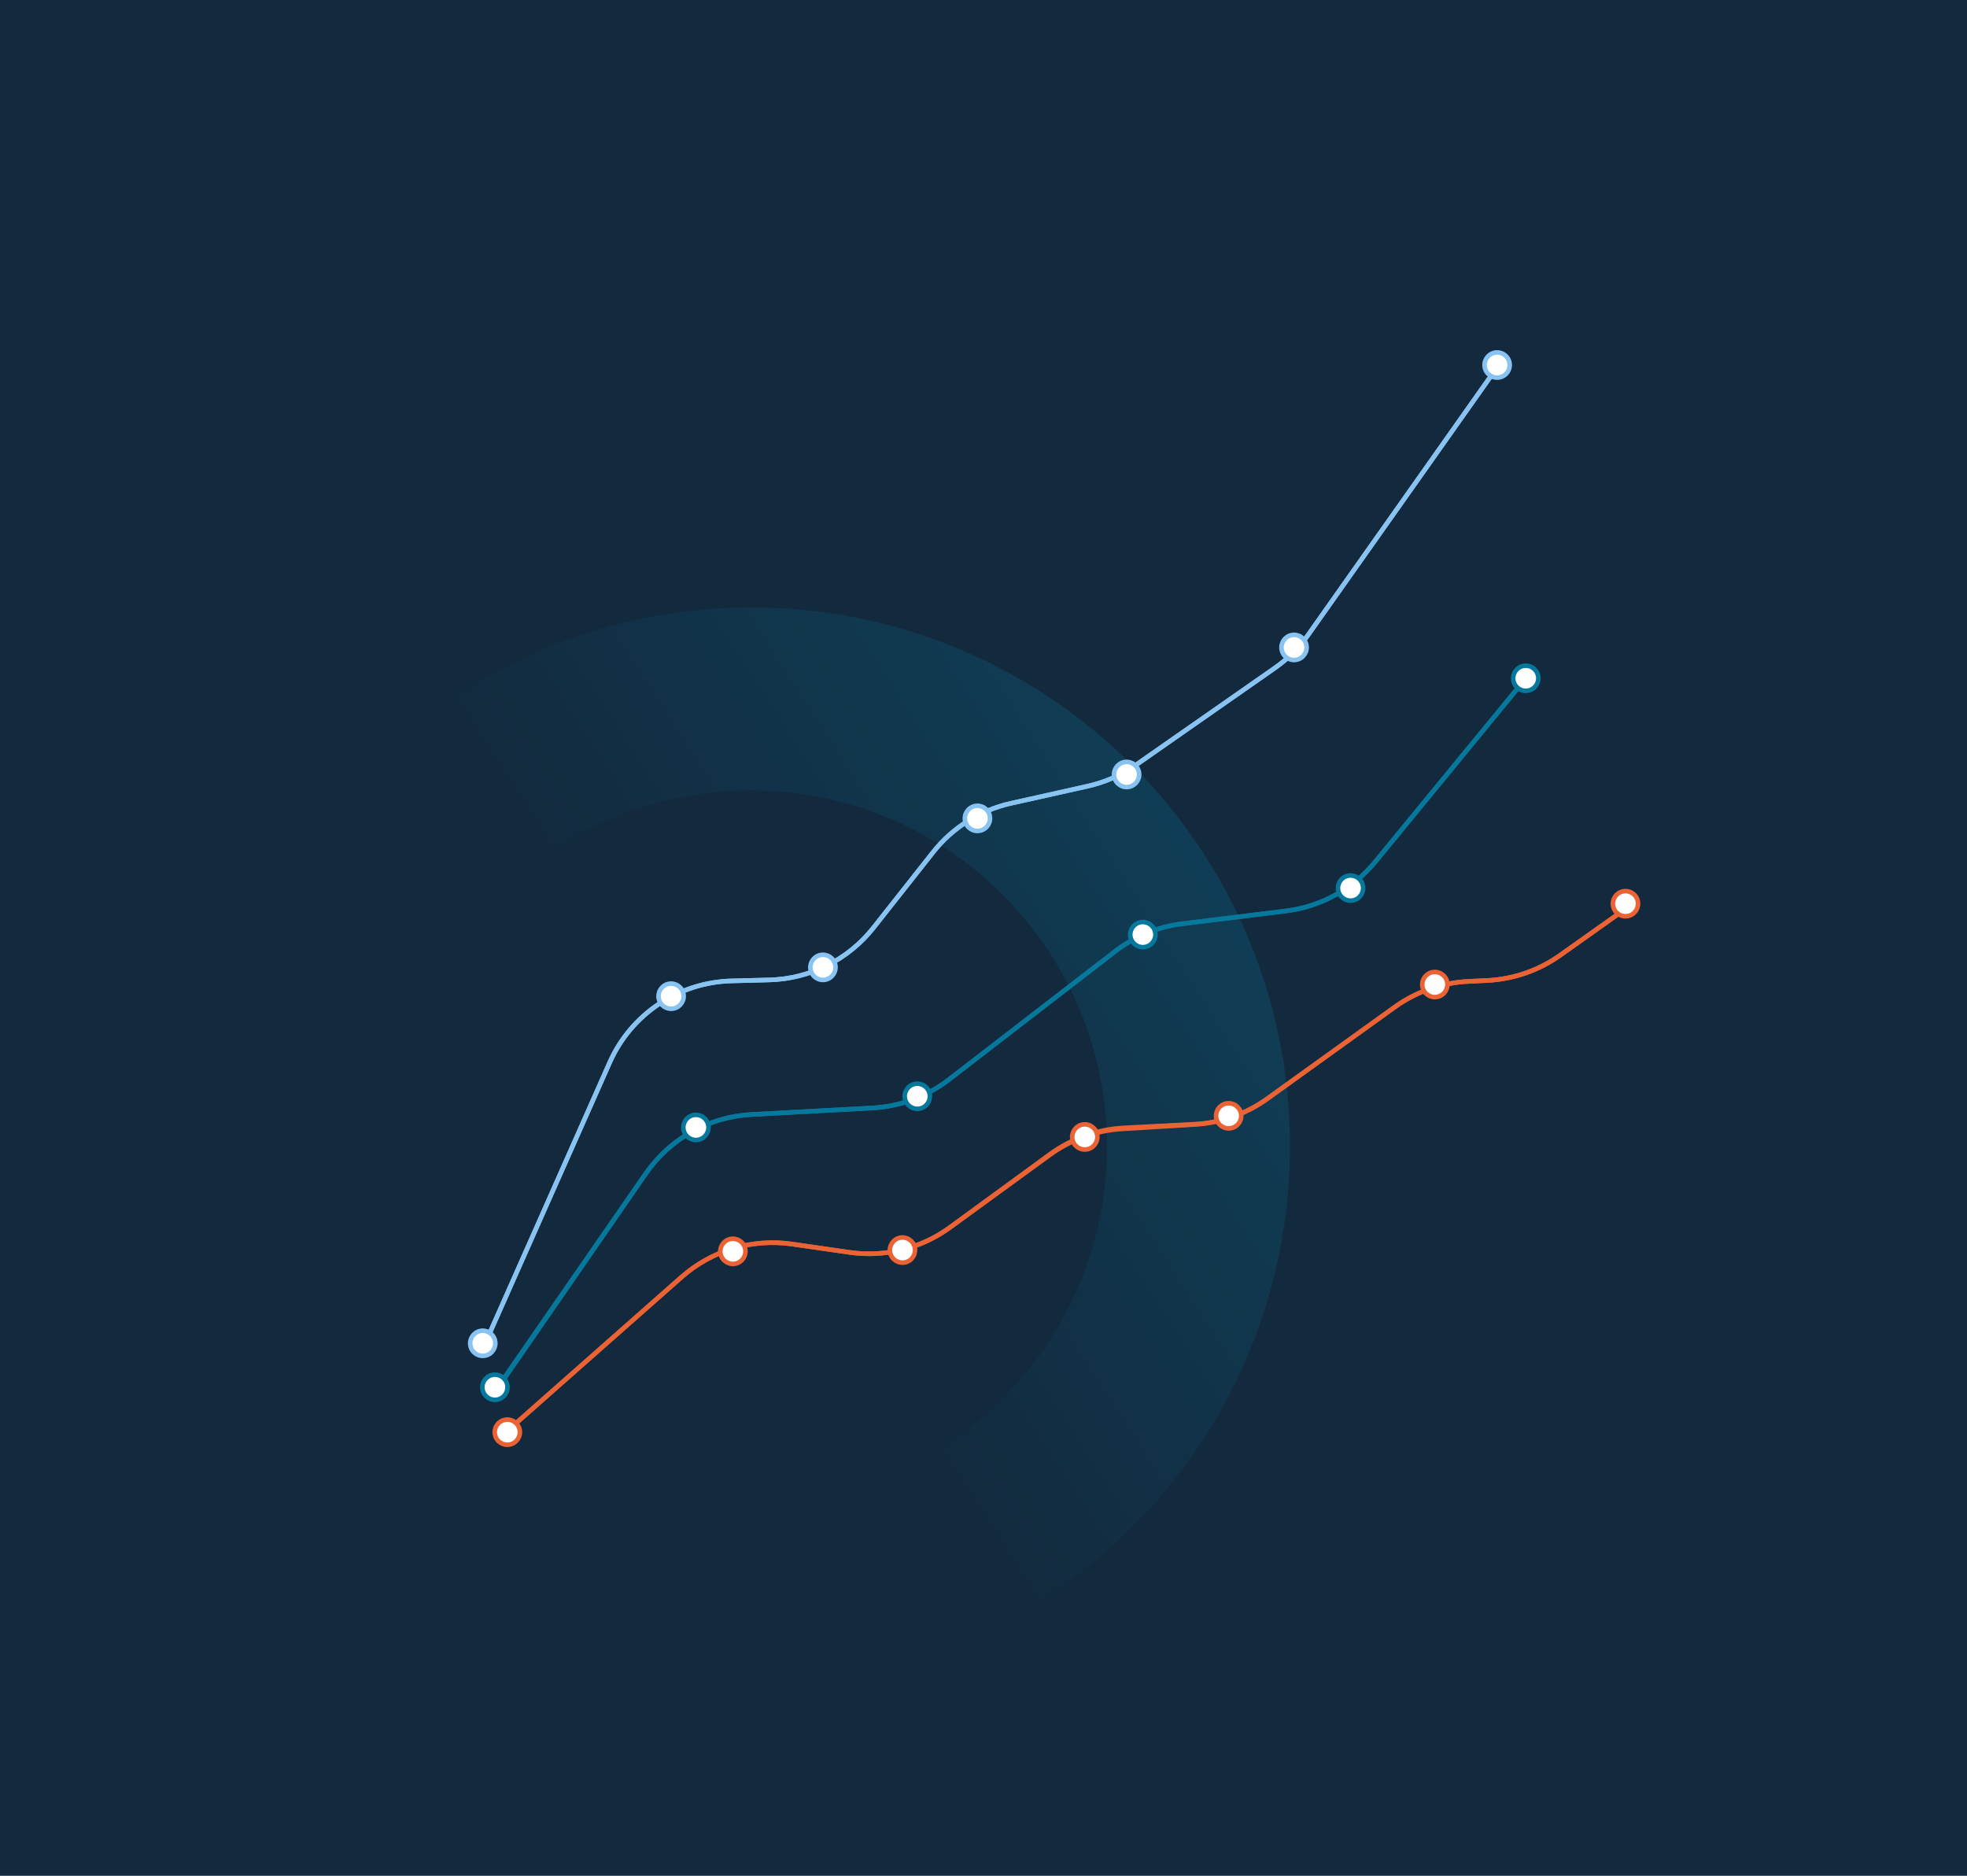 <svg width="860" height="820" viewBox="0 0 860 820" fill="none" xmlns="http://www.w3.org/2000/svg">
<rect width="860" height="820" fill="#13293D"/>
<path fill-rule="evenodd" clip-rule="evenodd" d="M93 501.038C93 631.101 198.437 736.538 328.5 736.538C458.563 736.538 564 631.101 564 501.038C564 370.975 458.563 265.538 328.5 265.538C198.437 265.538 93 370.975 93 501.038ZM172.615 501.239C172.615 587.221 242.317 656.923 328.299 656.923C414.281 656.923 483.983 587.221 483.983 501.239C483.983 415.257 414.281 345.555 328.299 345.555C242.317 345.555 172.615 415.257 172.615 501.239Z" fill="url(#paint0_linear_328_6793)" fill-opacity="0.3"/>
<g filter="url(#filter0_f_328_6793)">
<path d="M217.52 607.011L282.381 513.04C292.933 497.752 309.971 488.214 328.52 487.211L381.47 484.347C393.603 483.691 405.252 479.366 414.874 471.944L487.589 415.859C496.101 409.294 506.22 405.136 516.89 403.82L562.242 398.227C577.525 396.342 591.499 388.653 601.271 376.751L668.139 295.306" stroke="#06789C" stroke-width="2" stroke-linecap="round" stroke-linejoin="round"/>
</g>
<path d="M216.66 607.746L282.375 512.945C292.933 497.713 309.939 488.216 328.445 487.215L381.47 484.347C393.603 483.691 405.252 479.366 414.874 471.944L487.589 415.859C496.101 409.294 506.22 405.136 516.89 403.82L562.242 398.227C577.525 396.342 591.499 388.653 601.271 376.751L668.139 295.307" stroke="#06789C" stroke-width="2" stroke-linecap="round" stroke-linejoin="round"/>
<path d="M217.583 611.806C220.548 611.144 222.414 608.204 221.752 605.24C221.09 602.275 218.15 600.409 215.186 601.071C212.221 601.733 210.355 604.673 211.017 607.637C211.679 610.602 214.619 612.468 217.583 611.806Z" fill="white" stroke="#06789C" stroke-width="2"/>
<path d="M305.46 498.222C308.424 497.56 310.291 494.62 309.629 491.655C308.967 488.691 306.027 486.824 303.062 487.486C300.098 488.148 298.231 491.088 298.893 494.053C299.555 497.017 302.495 498.884 305.46 498.222Z" fill="white" stroke="#06789C" stroke-width="2"/>
<path d="M402.251 484.605C405.216 483.943 407.082 481.003 406.42 478.038C405.758 475.074 402.818 473.207 399.854 473.869C396.889 474.531 395.023 477.471 395.685 480.436C396.347 483.4 399.287 485.267 402.251 484.605Z" fill="white" stroke="#06789C" stroke-width="2"/>
<path d="M591.681 393.59C594.646 392.928 596.512 389.988 595.85 387.024C595.188 384.059 592.248 382.193 589.284 382.855C586.319 383.517 584.453 386.457 585.115 389.421C585.777 392.386 588.717 394.252 591.681 393.59Z" fill="white" stroke="#06789C" stroke-width="2"/>
<path d="M500.867 413.919C503.832 413.257 505.698 410.317 505.036 407.352C504.374 404.388 501.434 402.521 498.47 403.183C495.505 403.845 493.638 406.785 494.301 409.75C494.963 412.714 497.902 414.581 500.867 413.919Z" fill="white" stroke="#06789C" stroke-width="2"/>
<path d="M668.28 301.872C671.244 301.21 673.111 298.27 672.449 295.305C671.787 292.341 668.847 290.474 665.882 291.136C662.918 291.798 661.051 294.738 661.713 297.703C662.375 300.667 665.315 302.534 668.28 301.872Z" fill="white" stroke="#06789C" stroke-width="2"/>
<g filter="url(#filter1_f_328_6793)">
<path d="M221.677 625.623L298.016 558.246C311.217 546.595 328.868 541.331 346.294 543.847L371.367 547.467C386.892 549.708 402.677 545.781 415.342 536.526L459.121 504.533C468.532 497.656 479.742 493.668 491.381 493.058L522.293 491.438C533.775 490.836 544.843 486.947 554.178 480.235L609.804 440.24C619.197 433.487 630.342 429.593 641.897 429.027L650.282 428.616C661.707 428.057 672.734 424.244 682.063 417.626L712.445 396.074" stroke="#EB6234" stroke-width="2"/>
</g>
<path d="M221.677 625.623L298.016 558.246C311.217 546.595 328.868 541.331 346.294 543.847L371.45 547.479C386.926 549.713 402.662 545.818 415.309 536.622L458.989 504.862C468.241 498.135 479.224 494.193 490.643 493.501L522.567 491.565C533.877 490.88 544.762 487.005 553.963 480.39L609.804 440.24C619.197 433.487 630.342 429.593 641.897 429.027L650.282 428.616C661.707 428.057 672.734 424.244 682.063 417.626L712.445 396.074" stroke="#EB6234" stroke-width="2"/>
<path d="M222.994 631.447C225.958 630.785 227.825 627.845 227.163 624.881C226.501 621.916 223.561 620.049 220.596 620.711C217.632 621.373 215.765 624.313 216.427 627.278C217.089 630.242 220.029 632.109 222.994 631.447Z" fill="white" stroke="#EB6234" stroke-width="2"/>
<path d="M321.626 552.386C324.59 551.724 326.457 548.784 325.795 545.819C325.133 542.855 322.193 540.988 319.228 541.65C316.264 542.312 314.397 545.252 315.059 548.217C315.721 551.181 318.661 553.048 321.626 552.386Z" fill="white" stroke="#EB6234" stroke-width="2"/>
<path d="M395.772 551.836C398.737 551.174 400.603 548.234 399.941 545.269C399.279 542.305 396.339 540.438 393.375 541.1C390.41 541.762 388.544 544.702 389.206 547.667C389.868 550.631 392.808 552.498 395.772 551.836Z" fill="white" stroke="#EB6234" stroke-width="2"/>
<path d="M475.475 502.385C478.439 501.723 480.306 498.783 479.644 495.819C478.982 492.854 476.042 490.987 473.077 491.649C470.113 492.311 468.246 495.251 468.908 498.216C469.57 501.18 472.51 503.047 475.475 502.385Z" fill="white" stroke="#EB6234" stroke-width="2"/>
<path d="M538.384 493.149C541.349 492.487 543.215 489.547 542.553 486.582C541.891 483.618 538.951 481.751 535.987 482.413C533.022 483.075 531.156 486.015 531.818 488.98C532.48 491.944 535.42 493.811 538.384 493.149Z" fill="white" stroke="#EB6234" stroke-width="2"/>
<path d="M628.529 435.758C631.493 435.096 633.36 432.156 632.698 429.192C632.036 426.227 629.096 424.36 626.131 425.022C623.167 425.685 621.3 428.624 621.962 431.589C622.624 434.554 625.564 436.42 628.529 435.758Z" fill="white" stroke="#EB6234" stroke-width="2"/>
<path d="M711.877 400.415C714.842 399.753 716.709 396.813 716.047 393.849C715.385 390.884 712.445 389.018 709.48 389.68C706.516 390.342 704.649 393.282 705.311 396.246C705.973 399.211 708.913 401.077 711.877 400.415Z" fill="white" stroke="#EB6234" stroke-width="2"/>
<g filter="url(#filter2_f_328_6793)">
<path d="M211.412 588.835L266.569 464.462C275.96 443.286 296.702 429.408 319.859 428.806L336.352 428.378C354.162 427.915 370.845 419.562 381.885 405.578L407.96 372.553C416.505 361.73 428.517 354.18 441.975 351.175L475.491 343.69C483.122 341.986 490.346 338.808 496.757 334.332L557.332 292.05C563.028 288.074 567.991 283.138 571.999 277.463L654.688 160.38" stroke="#89C3F1" stroke-width="2"/>
</g>
<path d="M211.412 588.835L266.569 464.462C275.96 443.286 296.702 429.408 319.859 428.806L336.352 428.378C354.162 427.915 370.845 419.562 381.885 405.578L407.96 372.553C416.505 361.73 428.517 354.18 441.975 351.175L475.491 343.69C483.122 341.986 490.346 338.808 496.757 334.332L557.332 292.05C563.028 288.074 567.991 283.138 571.999 277.463L654.688 160.38" stroke="#89C3F1" stroke-width="2"/>
<path d="M294.612 440.851C297.576 440.189 299.443 437.249 298.781 434.285C298.119 431.32 295.179 429.454 292.214 430.116C289.25 430.778 287.383 433.718 288.045 436.682C288.707 439.647 291.647 441.513 294.612 440.851Z" fill="white" stroke="#89C3F1" stroke-width="2"/>
<path d="M212.267 592.591C215.232 591.929 217.098 588.989 216.436 586.025C215.774 583.06 212.835 581.194 209.87 581.856C206.905 582.518 205.039 585.458 205.701 588.422C206.363 591.387 209.303 593.253 212.267 592.591Z" fill="white" stroke="#89C3F1" stroke-width="2"/>
<path d="M361.001 428.249C363.965 427.587 365.832 424.647 365.17 421.683C364.508 418.718 361.568 416.851 358.604 417.513C355.639 418.175 353.772 421.115 354.434 424.08C355.096 427.044 358.036 428.911 361.001 428.249Z" fill="white" stroke="#89C3F1" stroke-width="2"/>
<path d="M428.552 363.122C431.517 362.46 433.384 359.52 432.722 356.555C432.059 353.591 429.12 351.724 426.155 352.386C423.19 353.048 421.324 355.988 421.986 358.953C422.648 361.917 425.588 363.784 428.552 363.122Z" fill="white" stroke="#89C3F1" stroke-width="2"/>
<path d="M493.765 343.934C496.73 343.272 498.596 340.332 497.934 337.368C497.272 334.403 494.332 332.537 491.368 333.199C488.403 333.861 486.537 336.801 487.199 339.765C487.861 342.73 490.801 344.596 493.765 343.934Z" fill="white" stroke="#89C3F1" stroke-width="2"/>
<path d="M566.98 288.395C569.944 287.733 571.811 284.793 571.149 281.828C570.487 278.864 567.547 276.997 564.582 277.659C561.618 278.321 559.751 281.261 560.413 284.226C561.075 287.19 564.015 289.057 566.98 288.395Z" fill="white" stroke="#89C3F1" stroke-width="2"/>
<path d="M655.765 164.934C658.73 164.272 660.596 161.332 659.934 158.368C659.272 155.403 656.332 153.537 653.368 154.199C650.403 154.861 648.537 157.801 649.199 160.765C649.861 163.73 652.801 165.596 655.765 164.934Z" fill="white" stroke="#89C3F1" stroke-width="2"/>
<defs>
<filter id="filter0_f_328_6793" x="206.52" y="284.306" width="472.619" height="333.705" filterUnits="userSpaceOnUse" color-interpolation-filters="sRGB">
<feFlood flood-opacity="0" result="BackgroundImageFix"/>
<feBlend mode="normal" in="SourceGraphic" in2="BackgroundImageFix" result="shape"/>
<feGaussianBlur stdDeviation="5" result="effect1_foregroundBlur_328_6793"/>
</filter>
<filter id="filter1_f_328_6793" x="211.015" y="385.258" width="512.009" height="251.115" filterUnits="userSpaceOnUse" color-interpolation-filters="sRGB">
<feFlood flood-opacity="0" result="BackgroundImageFix"/>
<feBlend mode="normal" in="SourceGraphic" in2="BackgroundImageFix" result="shape"/>
<feGaussianBlur stdDeviation="5" result="effect1_foregroundBlur_328_6793"/>
</filter>
<filter id="filter2_f_328_6793" x="200.498" y="149.803" width="465.007" height="449.437" filterUnits="userSpaceOnUse" color-interpolation-filters="sRGB">
<feFlood flood-opacity="0" result="BackgroundImageFix"/>
<feBlend mode="normal" in="SourceGraphic" in2="BackgroundImageFix" result="shape"/>
<feGaussianBlur stdDeviation="5" result="effect1_foregroundBlur_328_6793"/>
</filter>
<linearGradient id="paint0_linear_328_6793" x1="564" y1="348.831" x2="93" y2="653.245" gradientUnits="userSpaceOnUse">
<stop stop-color="#06789C"/>
<stop offset="0.526" stop-color="#13293D"/>
</linearGradient>
</defs>
</svg>
